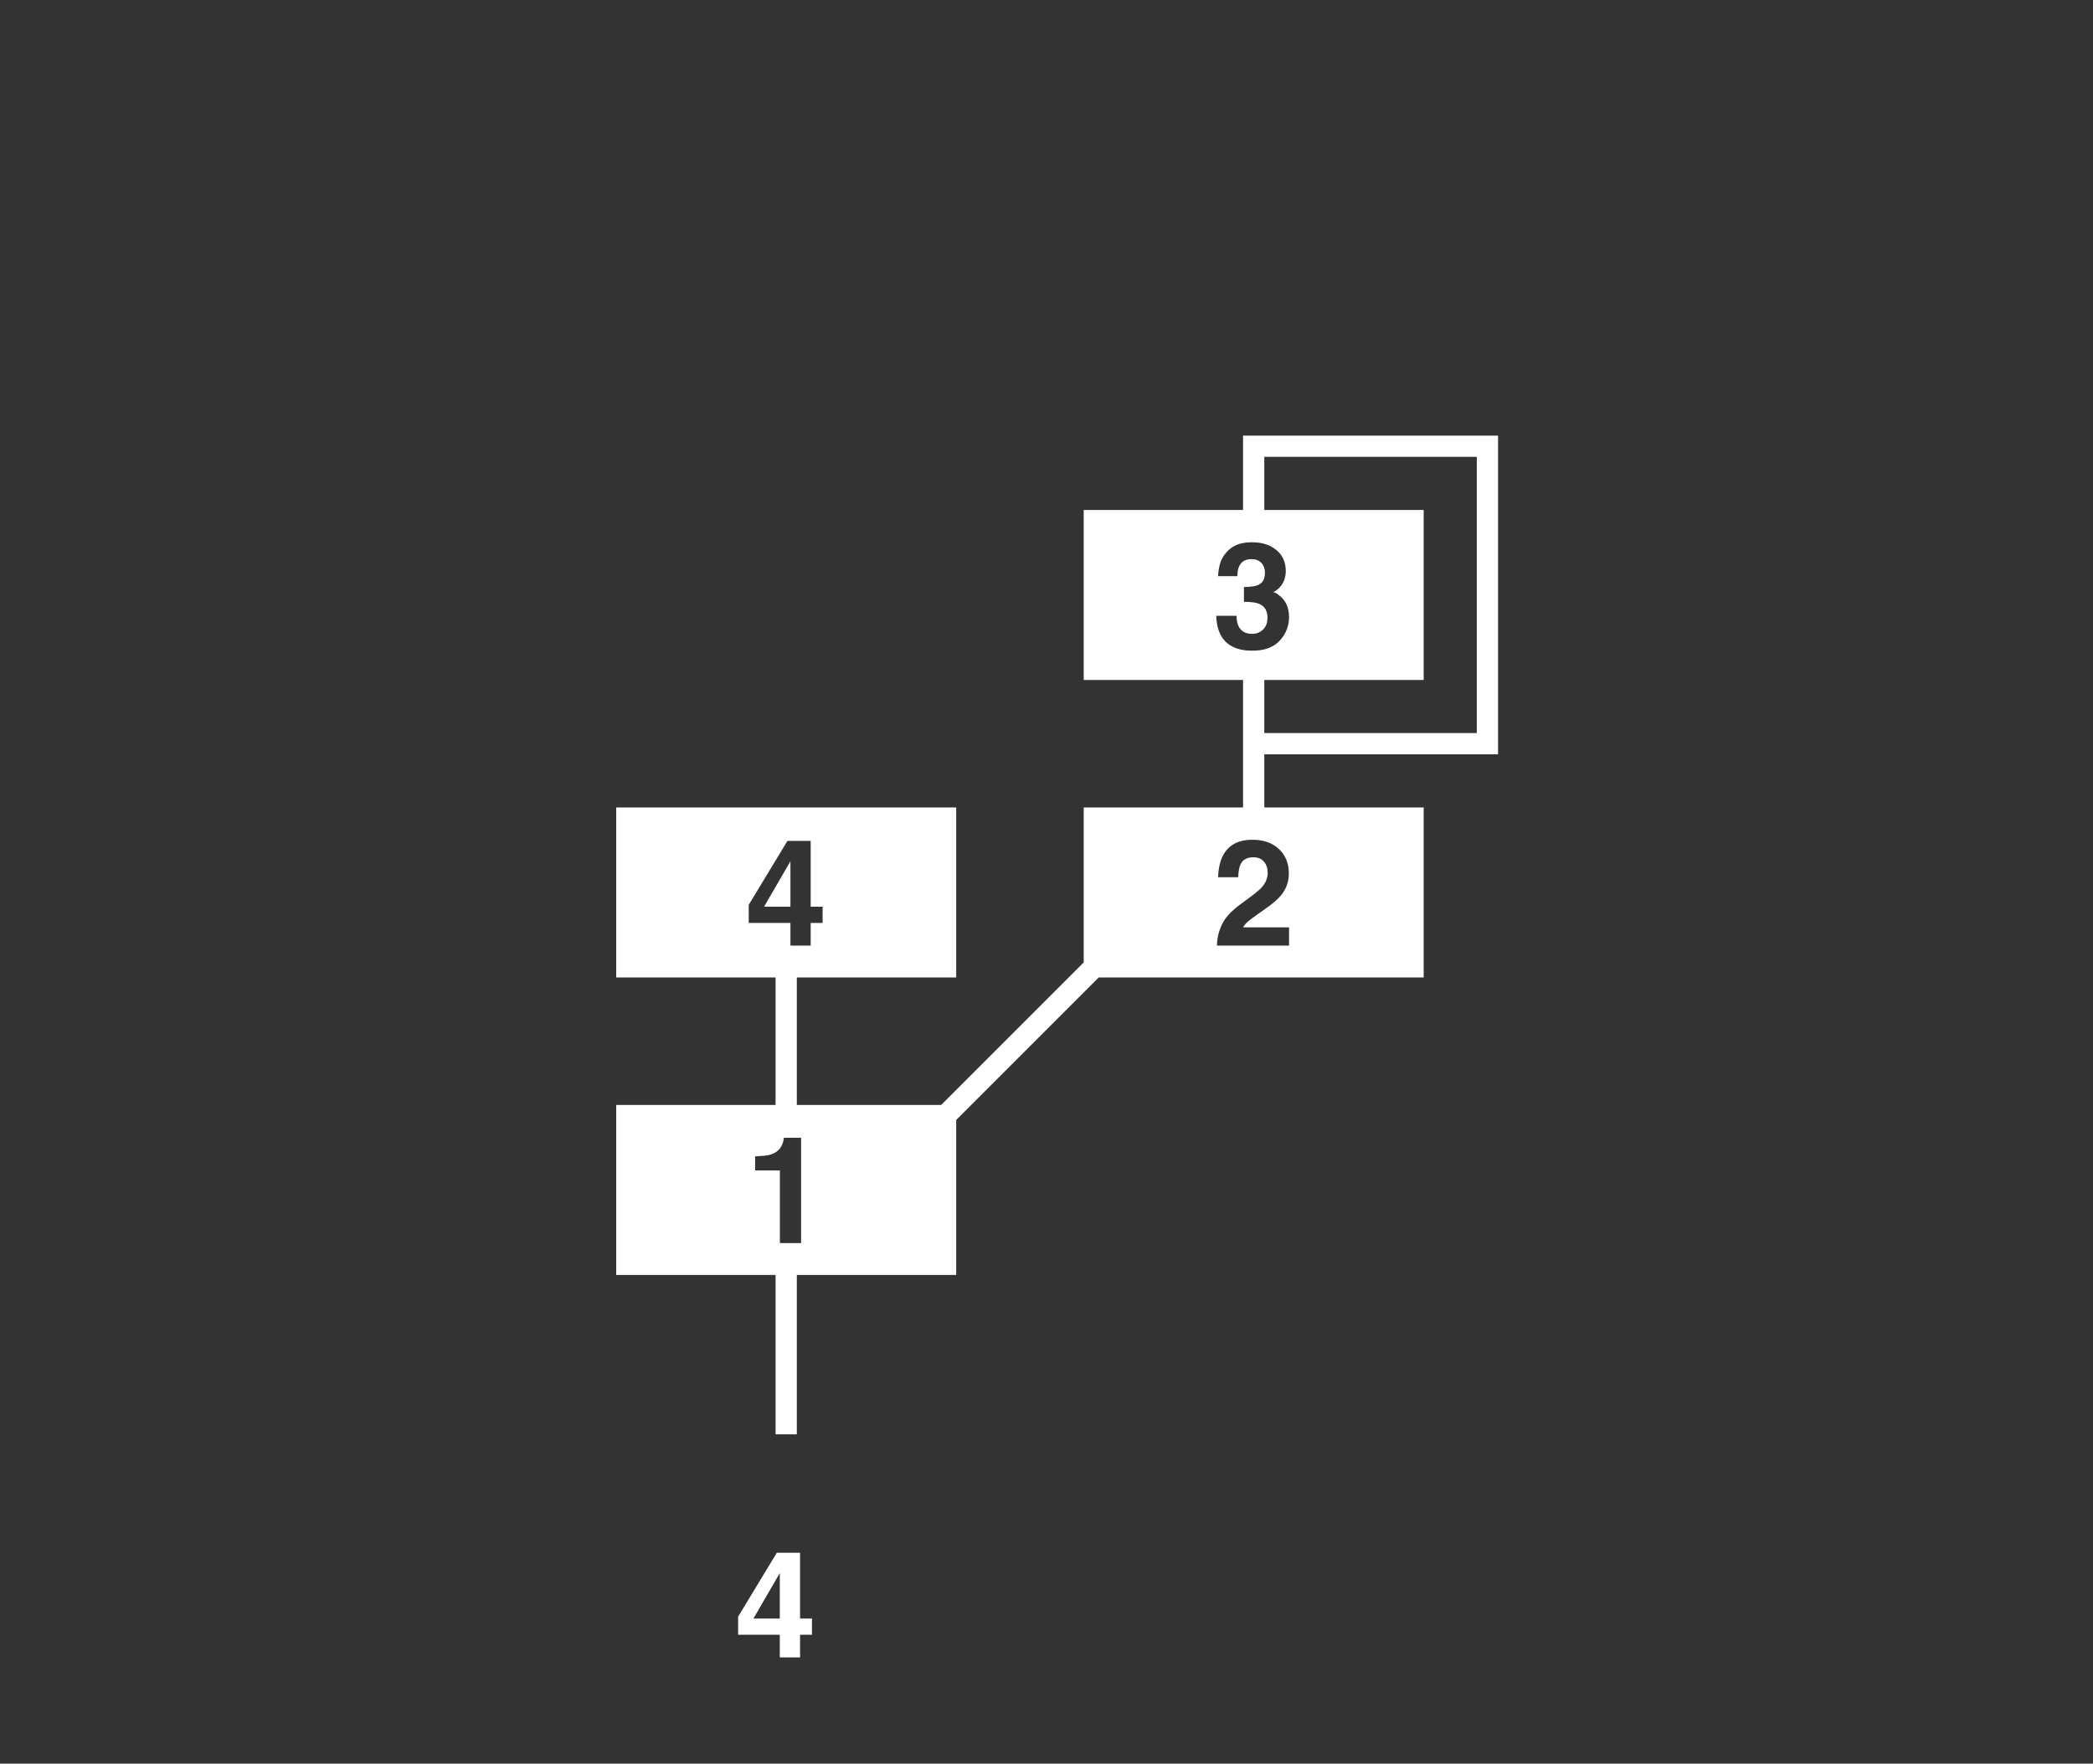 <svg width="197" height="166" viewBox="0 0 197 166" fill="none" xmlns="http://www.w3.org/2000/svg">
<rect x="0" y="0" width="197" height="166" fill="#333333" stroke="none"/>
<path fill-rule="evenodd" clip-rule="evenodd" d="M117 41H118H140H141V42V70V71H140H119V76H134V92H103.414L90 105.414V120H75V135H73V120H58V104H73V92H58V76H90V92H75V104H88.586L102 90.586V76H117V64H102V48H117V42V41ZM119 64V69H139V43H119V48H134V64H119ZM71.074 110.164V108.838C71.689 108.811 72.12 108.77 72.366 108.715C72.758 108.628 73.077 108.455 73.323 108.195C73.492 108.018 73.62 107.781 73.706 107.484C73.756 107.307 73.781 107.174 73.781 107.088H75.401V117H73.405V110.164H71.074ZM76.304 86.867H77.425V85.343H76.304V79.149H74.116L70.473 85.165V86.867H74.397V89H76.304V86.867ZM74.397 81.064V85.343H71.915L74.397 81.064ZM114.541 89C114.559 88.289 114.712 87.64 114.999 87.052C115.277 86.391 115.933 85.691 116.968 84.953C117.866 84.311 118.447 83.85 118.711 83.572C119.117 83.139 119.319 82.665 119.319 82.15C119.319 81.731 119.203 81.382 118.971 81.105C118.738 80.826 118.406 80.688 117.973 80.688C117.38 80.688 116.977 80.909 116.763 81.351C116.64 81.606 116.567 82.011 116.544 82.567H114.65C114.682 81.724 114.835 81.043 115.108 80.523C115.628 79.534 116.551 79.04 117.877 79.04C118.925 79.04 119.759 79.332 120.379 79.915C120.999 80.494 121.309 81.262 121.309 82.219C121.309 82.953 121.09 83.604 120.652 84.174C120.365 84.552 119.894 84.974 119.237 85.439L118.458 85.992C117.97 86.338 117.635 86.589 117.453 86.744C117.275 86.899 117.125 87.079 117.002 87.284H121.329V89H114.541ZM116.578 58.942C116.451 58.683 116.387 58.355 116.387 57.958H114.473C114.505 58.746 114.664 59.384 114.951 59.872C115.498 60.788 116.473 61.246 117.877 61.246C119.016 61.246 119.875 60.929 120.454 60.296C121.037 59.658 121.329 58.92 121.329 58.081C121.329 57.283 121.081 56.655 120.584 56.194C120.251 55.889 119.996 55.736 119.818 55.736C120.055 55.645 120.283 55.474 120.502 55.224C120.848 54.823 121.021 54.33 121.021 53.747C121.021 52.922 120.73 52.266 120.146 51.778C119.568 51.286 118.804 51.04 117.856 51.04C117.346 51.04 116.915 51.102 116.564 51.225C116.214 51.348 115.91 51.525 115.655 51.758C115.313 52.086 115.063 52.444 114.903 52.831C114.753 53.273 114.669 53.74 114.65 54.232H116.469C116.46 53.745 116.562 53.355 116.776 53.063C116.995 52.772 117.335 52.626 117.795 52.626C118.196 52.626 118.506 52.745 118.725 52.981C118.948 53.218 119.06 53.526 119.06 53.904C119.06 54.488 118.843 54.875 118.41 55.066C118.16 55.18 117.717 55.242 117.084 55.251V56.645C117.731 56.645 118.205 56.707 118.506 56.83C119.035 57.049 119.299 57.484 119.299 58.136C119.299 58.628 119.155 59.006 118.868 59.27C118.586 59.53 118.253 59.66 117.87 59.66C117.246 59.66 116.815 59.421 116.578 58.942Z" fill="white"/>
<path d="M76.425 153.867H75.304V156H73.397V153.867H69.473V152.165L73.116 146.149H75.304V152.343H76.425V153.867ZM73.397 152.343V148.063L70.915 152.343H73.397Z" fill="white"/>
</svg>

